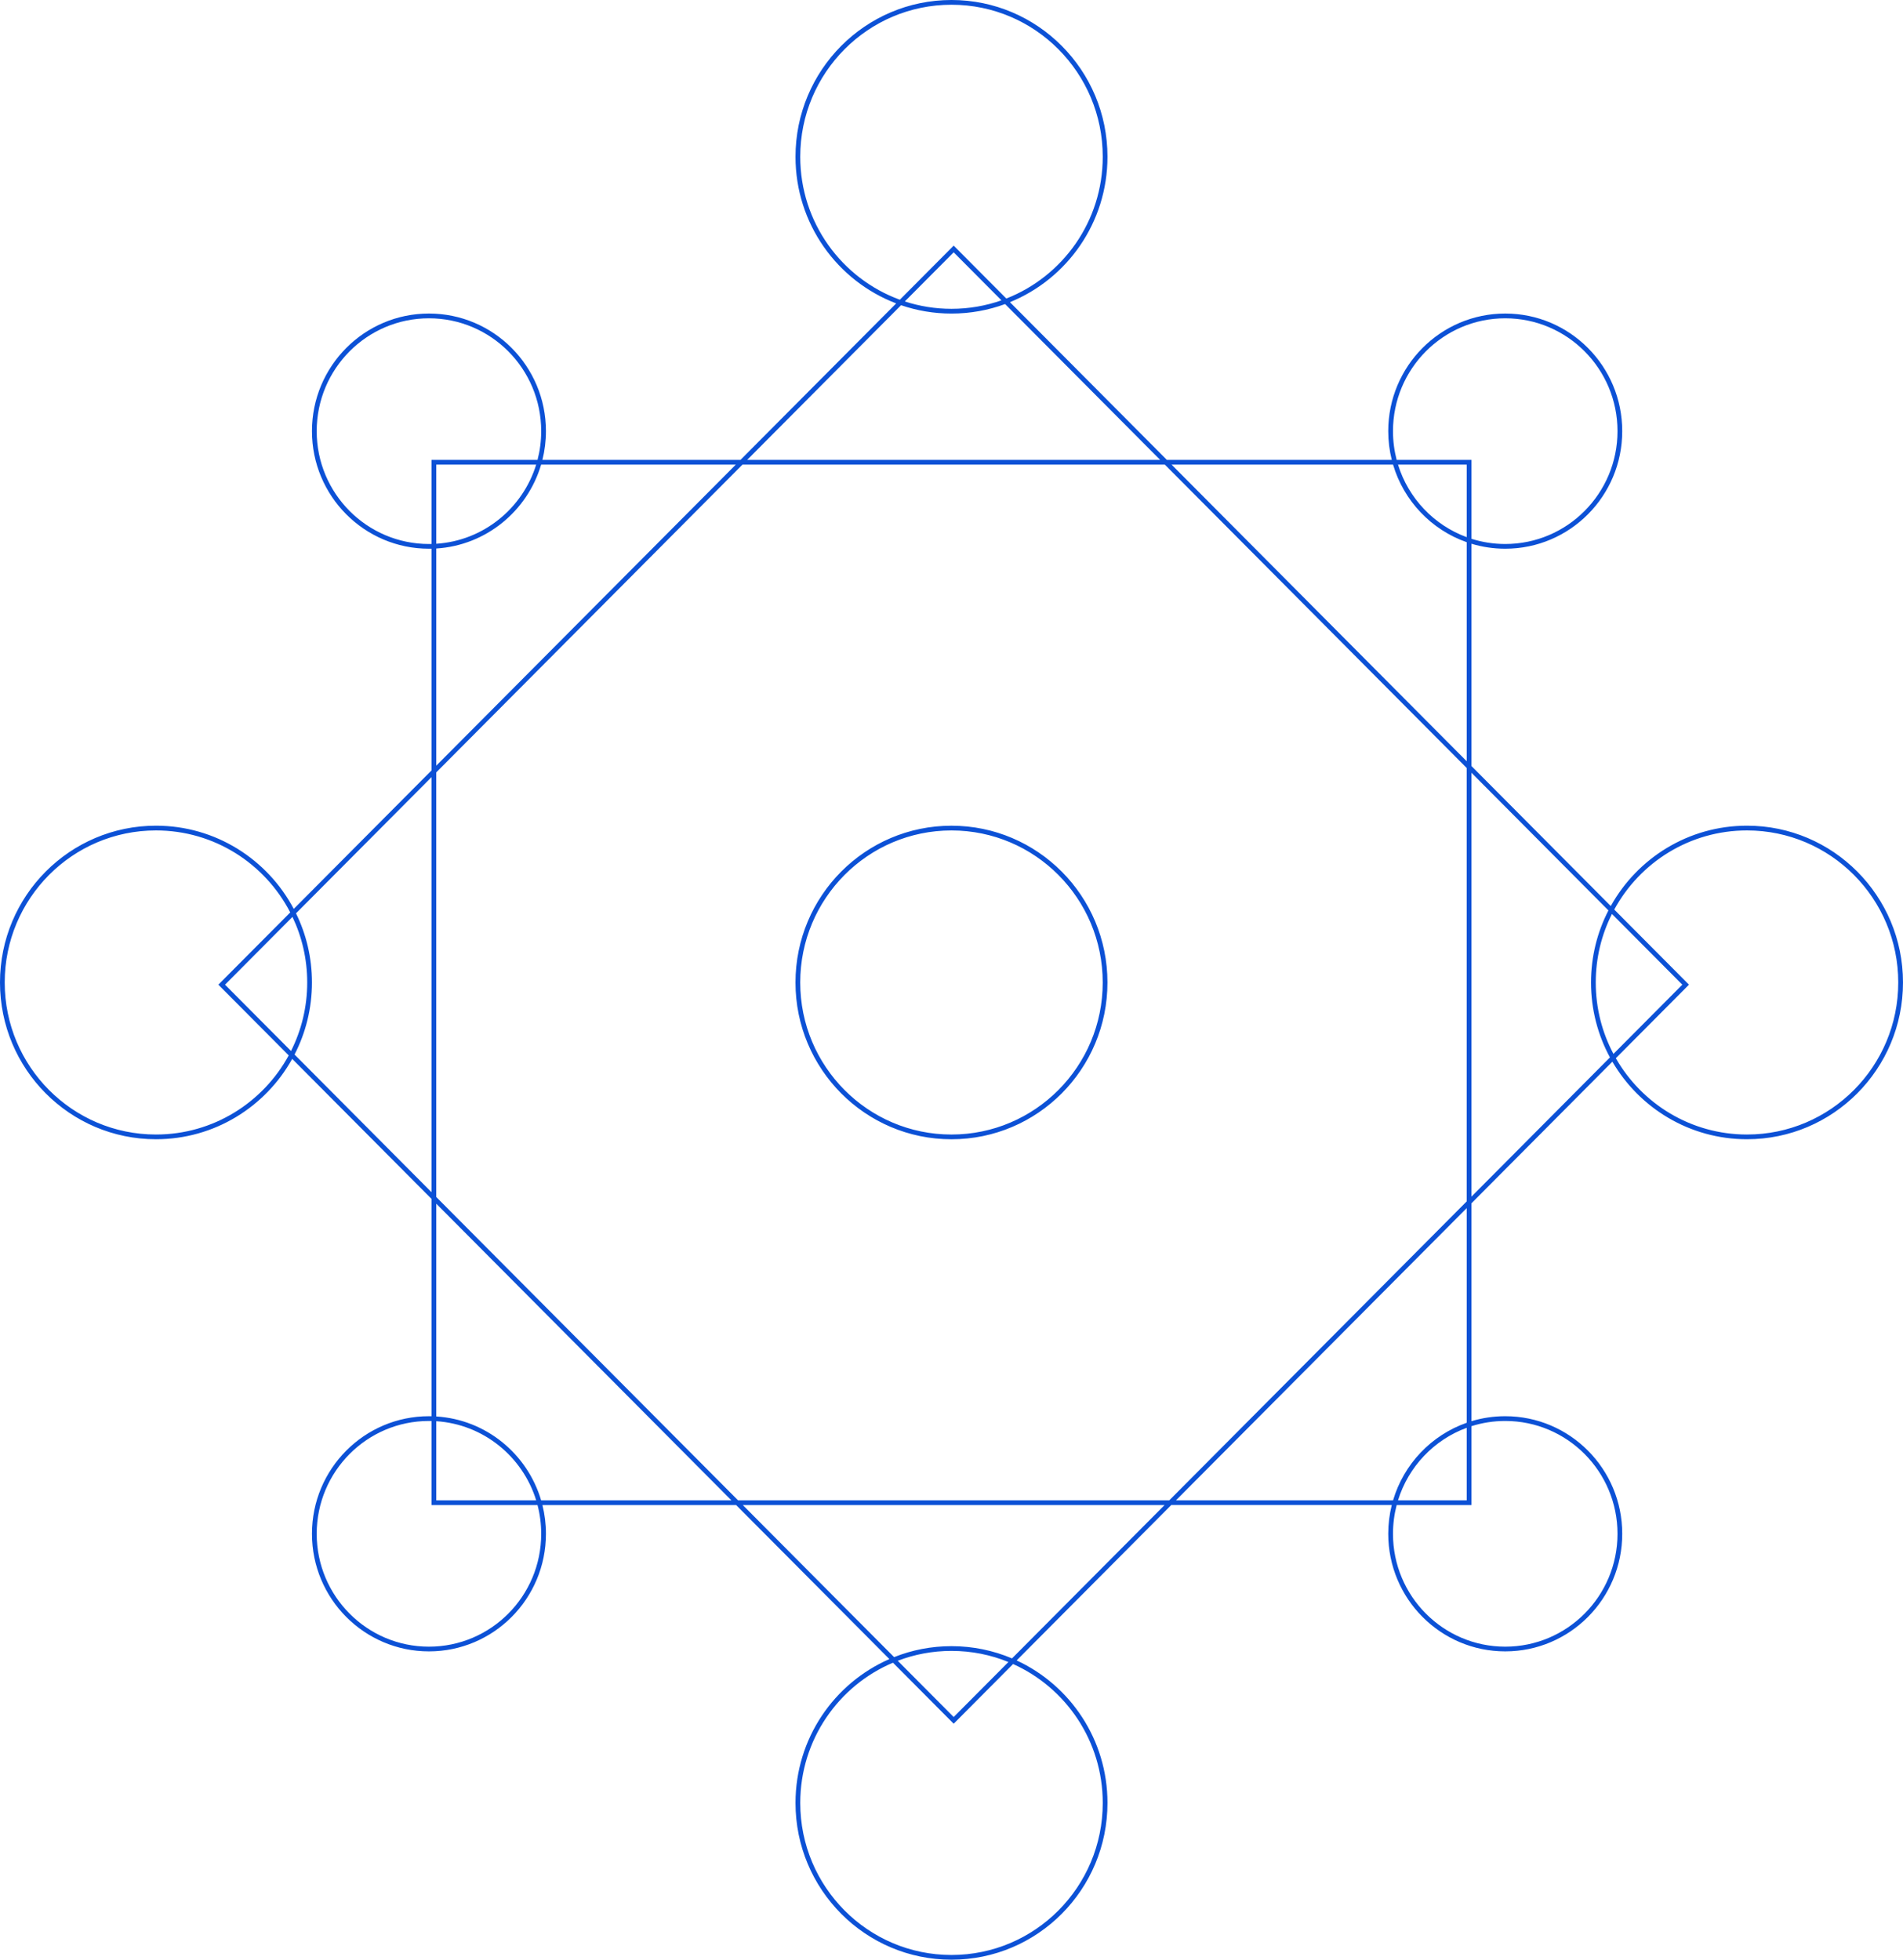 <?xml version="1.0" encoding="UTF-8"?>
<svg fill="none" viewBox="0 0 402 414" xmlns="http://www.w3.org/2000/svg">
<path d="m211.55 63.447c-3.304 1.162-6.855 1.793-10.552 1.793-3.44 0-6.754-0.547-9.86-1.559l10.323-10.376 10.089 10.141zm1.03-0.383-10.414-10.467-0.705-0.709-0.705 0.709-10.668 10.722c-12.271-4.481-21.041-16.308-21.041-30.199 0-17.744 14.31-32.12 31.951-32.12s31.951 14.376 31.951 32.12c0 13.636-8.45 25.282-20.369 29.944zm0.767 0.771c12.08-4.911 20.602-16.813 20.602-30.716 0-18.292-14.753-33.12-32.951-33.12s-32.951 14.828-32.951 33.12c0 14.156 8.836 26.238 21.267 30.977l-32.886 33.055h-41.846c0.486-1.943 0.744-3.977 0.744-6.072 0-13.719-11.065-24.84-24.713-24.84-13.649 0-24.713 11.121-24.713 24.84 0 13.719 11.064 24.84 24.713 24.84 0.183 0 0.367-2e-3 0.549-6e-3v46.839l-29.108 29.258c-5.539-10.459-16.495-17.579-29.105-17.579-18.198 0-32.951 14.828-32.951 33.12s14.753 33.12 32.951 33.12c12.367 0 23.142-6.848 28.778-16.977l29.435 29.586v45.909c-0.182-4e-3 -0.366-6e-3 -0.549-6e-3 -13.649 0-24.713 11.121-24.713 24.84s11.064 24.84 24.713 24.84c13.648 0 24.713-11.121 24.713-24.84 0-2.095-0.258-4.129-0.744-6.072h40.92l32.373 32.539c-11.668 5.097-19.828 16.785-19.828 30.389 0 18.292 14.753 33.12 32.951 33.12s32.951-14.828 32.951-33.12c0-13.354-7.863-24.862-19.188-30.102l32.658-32.826h46.585c-0.486 1.943-0.744 3.977-0.744 6.072 0 13.719 11.065 24.84 24.713 24.84 13.649 0 24.714-11.121 24.714-24.84s-11.065-24.84-24.714-24.84c-2.482 0-4.879 0.368-7.139 1.052v-46.024l29.772-29.925c5.722 9.803 16.317 16.385 28.441 16.385 18.198 0 32.951-14.828 32.951-33.12s-14.753-33.12-32.951-33.12c-12.367 0-23.142 6.848-28.778 16.977l-29.435-29.586v-46.955c2.26 0.684 4.657 1.052 7.139 1.052 13.649 0 24.714-11.121 24.714-24.84 0-13.719-11.065-24.84-24.714-24.84-13.648 0-24.713 11.121-24.713 24.84 0 2.095 0.258 4.129 0.744 6.072h-47.51l-33.147-33.316zm-99.037 253.12h40.197l-62.345-62.666v44.946c10.52 0.654 19.259 7.924 22.148 17.72zm-22.148-16.718c9.962 0.646 18.252 7.477 21.103 16.718h-21.103v-16.718zm-1-0.044v17.762h22.388c0.506 1.938 0.776 3.973 0.776 6.072 0 13.171-10.622 23.84-23.713 23.84-13.092 0-23.713-10.669-23.713-23.84s10.622-23.84 23.713-23.84c0.183 0 0.367 2e-3 0.549 6e-3zm203.1 23.834c0-2.099 0.27-4.134 0.776-6.072h15.798v-16.668c2.253-0.715 4.652-1.1 7.139-1.1 13.092 0 23.714 10.669 23.714 23.84s-10.622 23.84-23.714 23.84c-13.091 0-23.713-10.669-23.713-23.84zm15.574-7.072v-15.326c-6.912 2.539-12.321 8.22-14.513 15.326h14.513zm-15.558 0c2.259-7.659 8.093-13.773 15.558-16.389v-45.346l-61.42 61.735h45.862zm0-218.8h-46.788l62.346 62.666v-46.277c-7.465-2.616-13.299-8.73-15.558-16.389zm15.558 15.326c-6.912-2.539-12.321-8.22-14.513-15.326h14.513v15.326zm1 0.342v-16.668h-15.798c-0.506-1.938-0.776-3.974-0.776-6.072 0-13.171 10.622-23.84 23.713-23.84 13.092 0 23.714 10.669 23.714 23.84 0 13.171-10.622 23.84-23.714 23.84-2.487 0-4.886-0.385-7.139-1.1zm-196.51-22.74c0 2.099-0.27 4.133-0.776 6.072h-22.388v17.762c-0.182 4e-3 -0.366 6e-3 -0.549 6e-3 -13.092 0-23.713-10.669-23.713-23.84 0-13.171 10.622-23.84 23.713-23.84 13.091 0 23.713 10.669 23.713 23.84zm-22.164 7.072v16.718c9.962-0.646 18.252-7.477 21.103-16.718h-21.103zm22.148 0c-2.889 9.796-11.628 17.066-22.148 17.72v45.876l63.271-63.596h-41.123zm-52.089 124.62 28.941 29.089v-87.692l-28.63 28.777c2.157 4.406 3.368 9.363 3.368 14.604 0 5.488-1.328 10.664-3.679 15.222zm-0.437-29.074c1.997 4.194 3.115 8.891 3.115 13.852 0 5.208-1.233 10.126-3.421 14.476l-13.939-14.011 14.244-14.317zm-0.47-0.946-14.48 14.554-0.705 0.709 0.705 0.709 14.158 14.231c-5.426 9.962-15.952 16.715-28.044 16.715-17.641 0-31.951-14.376-31.951-32.12s14.31-32.12 31.951-32.12c12.335 0 23.041 7.028 28.366 17.322zm152.47 157.59 32.228-32.393h-89.096l31.959 32.123c3.753-1.494 7.844-2.315 12.126-2.315 4.533 0 8.853 0.92 12.783 2.585zm-24.14 0.503c3.529-1.349 7.358-2.088 11.357-2.088 4.252 0 8.31 0.835 12.021 2.351l-11.558 11.618-11.82-11.881zm-1.007 0.406 12.122 12.183 0.705 0.709 0.705-0.709 11.842-11.902c11.16 5.008 18.941 16.261 18.941 29.345 0 17.744-14.31 32.12-31.951 32.12s-31.951-14.376-31.951-32.12c0-13.335 8.082-24.768 19.587-29.626zm180.41-111.58c-11.848 0-22.194-6.485-27.711-16.119l14.751-14.827 0.705-0.709-0.705-0.709-15.083-15.161c5.426-9.962 15.952-16.715 28.043-16.715 17.641 0 31.951 14.376 31.951 32.12s-14.31 32.12-31.951 32.12zm-13.665-31.655-14.865-14.941c-2.188 4.35-3.421 9.268-3.421 14.476 0 5.454 1.352 10.59 3.738 15.088l14.548-14.623zm-19.286-0.465c0-5.488 1.328-10.664 3.679-15.222l-28.941-29.089v89.553l29.262-29.413c-2.55-4.703-4-10.096-4-15.829zm-123.77-143.32c-3.533 1.3-7.35 2.01-11.331 2.01-3.726 0-7.307-0.622-10.647-1.767l-32.512 32.679h87.244l-32.754-32.922zm-55.485 33.922-64.682 65.014v89.703l63.756 64.083h91.086l62.83-63.153v-91.563l-63.756-64.084h-89.234zm44.154 141.52c17.641 0 31.951-14.376 31.951-32.12s-14.31-32.12-31.951-32.12-31.951 14.376-31.951 32.12 14.31 32.12 31.951 32.12zm0 1c18.198 0 32.951-14.828 32.951-33.12s-14.753-33.12-32.951-33.12-32.951 14.828-32.951 33.12 14.753 33.12 32.951 33.12z" clip-rule="evenodd" fill="#0C51D6" fill-rule="evenodd"/>
</svg>
